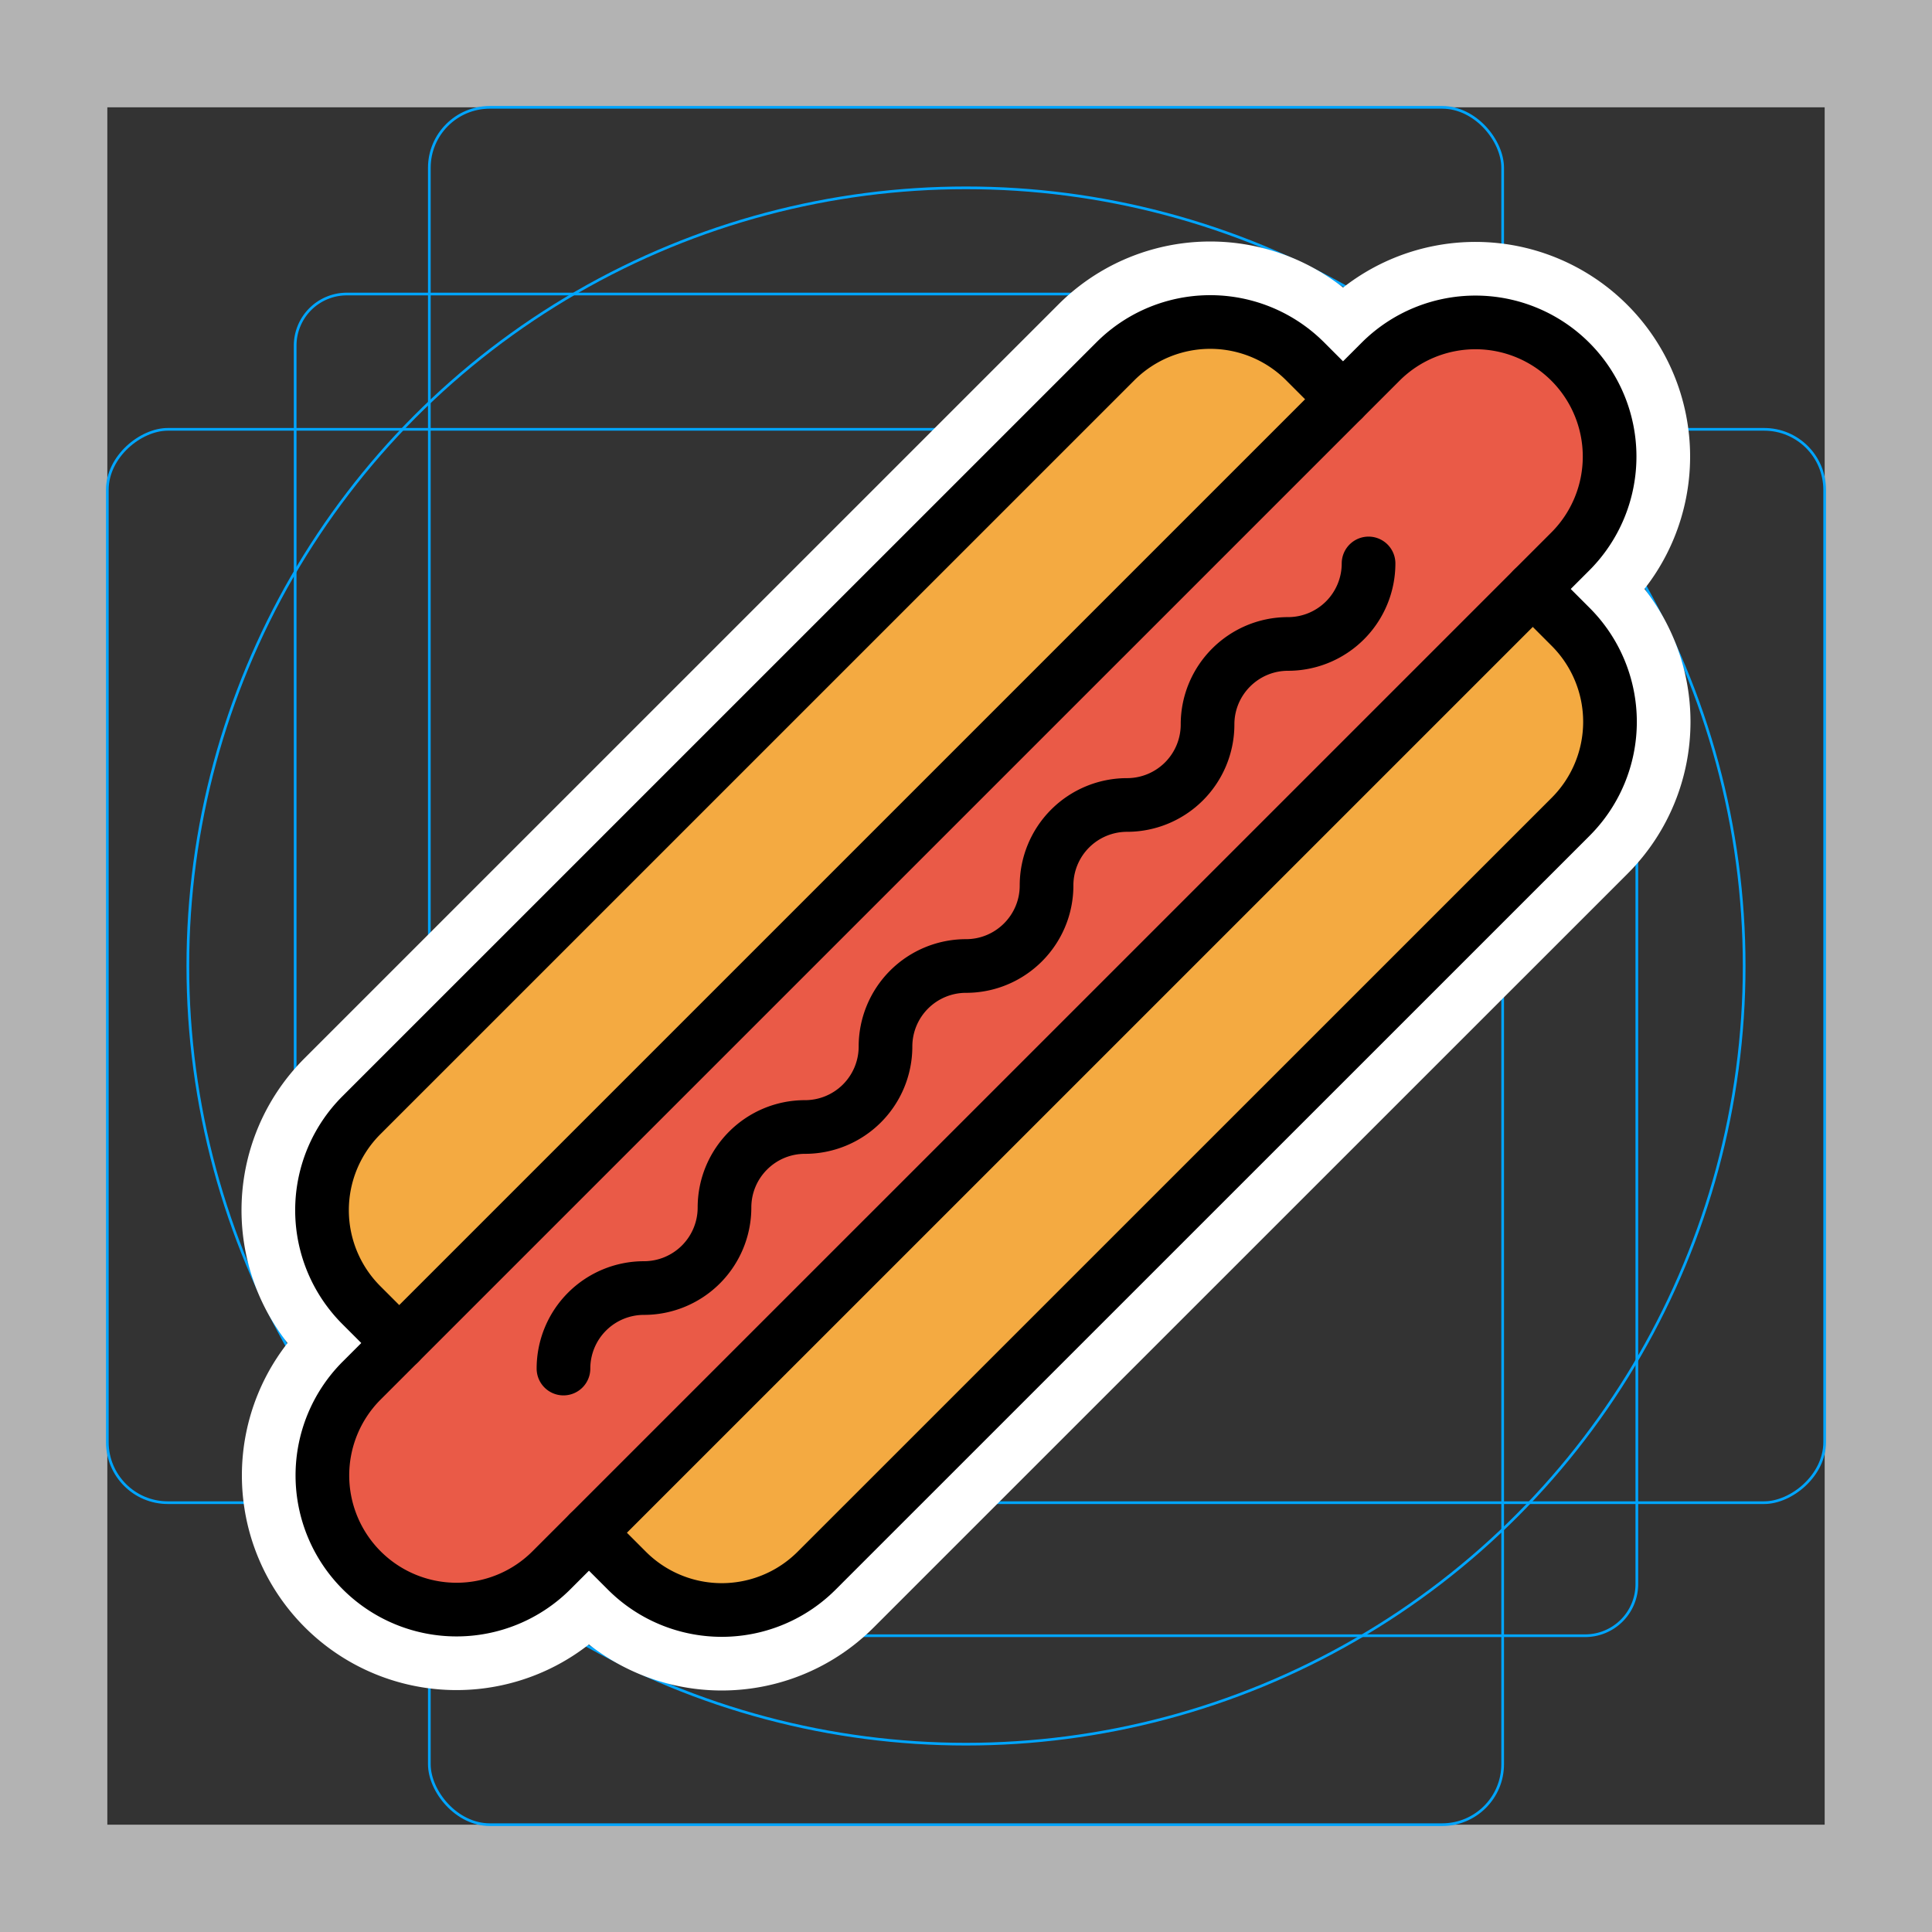 <svg viewBox="0 0 72 72" xmlns="http://www.w3.org/2000/svg"><rect x="0" y="0" width="72" height="72" fill="#333333" stroke="none"/><path fill="#b3b3b3" d="M68 4v64H4V4h64m4-4H0v72h72V0z"/><path fill="none" stroke="#00a5ff" stroke-miterlimit="10" stroke-width=".1" d="M12.923 10.958h46.154A1.923 1.923 0 0161 12.881v46.154a1.923 1.923 0 01-1.923 1.923H12.923A1.923 1.923 0 0111 59.035V12.881a1.923 1.923 0 011.923-1.923z"/><rect x="16" y="4" rx="2.254" width="40" height="64" fill="none" stroke="#00a5ff" stroke-miterlimit="10" stroke-width=".1"/><rect x="16" y="4" rx="2.254" width="40" height="64" transform="rotate(90 36 36)" fill="none" stroke="#00a5ff" stroke-miterlimit="10" stroke-width=".1"/><circle cx="36" cy="36" r="29" fill="none" stroke="#00a5ff" stroke-miterlimit="10" stroke-width=".1"/><g stroke-linecap="round" stroke-miterlimit="10" stroke-width="6" stroke="#fff" fill="none" stroke-linejoin="round"><path d="M27 45.001a3.002 3.002 0 01-3.001 3.001 3 3 0 00-3 3M39.002 33c0 1.656-1.344 3-3.002 3a3.001 3.001 0 00-3 3m0 0a2.999 2.999 0 01-3 3c-1.657 0-3 1.345-3 3.001m18.002-18.003a3 3 0 01-3 3.001 3 3 0 00-3 3.001m12-12.002a3 3 0 01-3 3c-1.656 0-3 1.345-3 3"/><path d="M20.535 58.535a5 5 0 01-7.072-7.07l38.002-38a5 5 0 017.072 7.07l-38.002 38z"/><path d="M50.05 14.879l-1.413-1.414a4.998 4.998 0 00-7.07 0l-28.102 28.1a5.001 5.001 0 00-.002 7.07l1.416 1.416m7.071 7.07l1.413 1.414a4.998 4.998 0 007.07 0l28.104-28.1a5.003 5.003 0 000-7.07l-1.414-1.416"/></g><path fill="#f4aa41" d="M48.637 13.465a4.998 4.998 0 00-7.07 0l-28.102 28.1a5.001 5.001 0 00-.002 7.07l9.9 9.9a4.998 4.998 0 007.07 0l28.104-28.1a5.003 5.003 0 000-7.07l-9.9-9.9z"/><path fill="#ea5a47" d="M20.535 58.535a5 5 0 01-7.072-7.07l38.002-38a5 5 0 017.072 7.07l-38.002 38z"/><g fill="none" stroke="#000" stroke-linecap="round" stroke-linejoin="round" stroke-miterlimit="10" stroke-width="2"><path d="M27 45.001a3.002 3.002 0 01-3.001 3.001 3 3 0 00-3 3M39.002 33c0 1.656-1.344 3-3.002 3a3.001 3.001 0 00-3 3m0 0a2.999 2.999 0 01-3 3c-1.657 0-3 1.345-3 3.001m18.002-18.003a3 3 0 01-3 3.001 3 3 0 00-3 3.001m12-12.002a3 3 0 01-3 3c-1.656 0-3 1.345-3 3"/><path d="M20.535 58.535a5 5 0 01-7.072-7.07l38.002-38a5 5 0 017.072 7.07l-38.002 38z"/><path d="M50.05 14.879l-1.413-1.414a4.998 4.998 0 00-7.07 0l-28.102 28.1a5.001 5.001 0 00-.002 7.07l1.416 1.416m7.071 7.07l1.413 1.414a4.998 4.998 0 007.07 0l28.104-28.1a5.003 5.003 0 000-7.07l-1.414-1.416"/></g></svg>